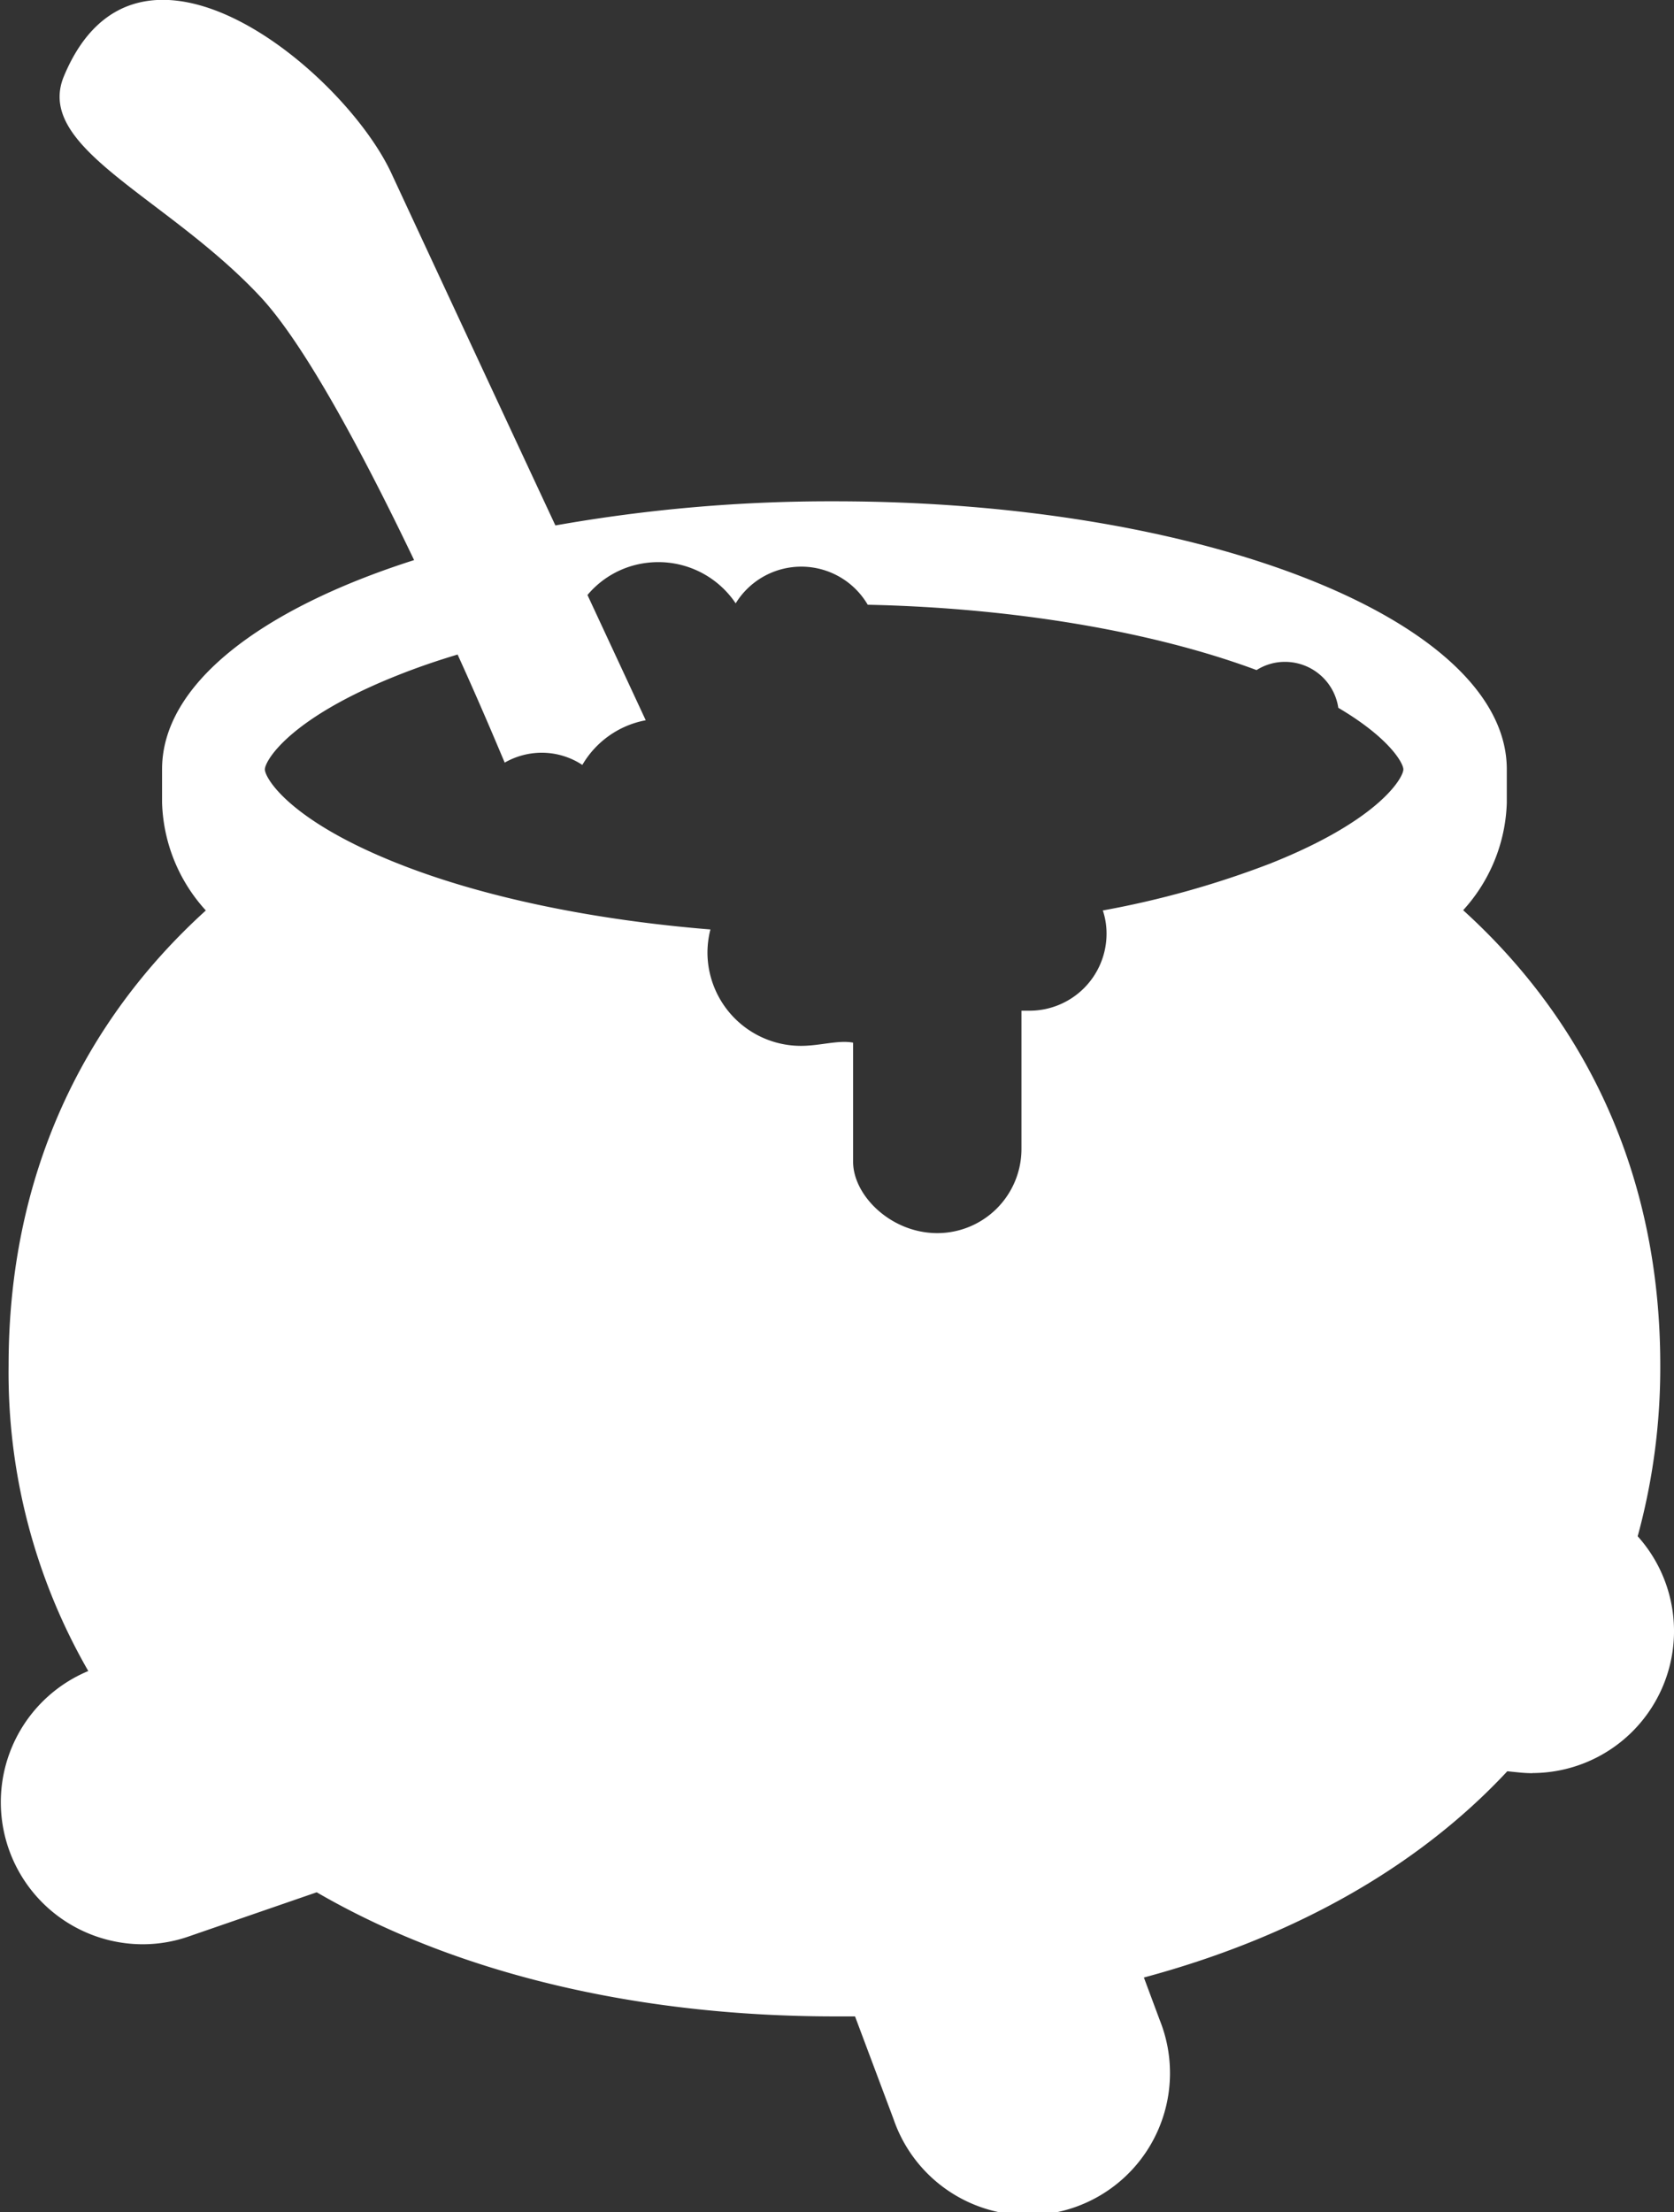 <svg id="Calque_1" data-name="Calque 1" xmlns="http://www.w3.org/2000/svg" viewBox="0 0 130.45 172.35"><rect x="0" y="0" width="130.45" height="172.35" fill="#333333" stroke="none"/><defs><style>.cls-1{fill:#fff;}</style></defs><path class="cls-1" d="M141.52,139.21a11.06,11.06,0,0,0,8.22-18.45,49.85,49.85,0,0,0,1.76-13.34c0-14.8-5.78-26.75-15.36-35.44a13,13,0,0,0,3.4-8.35V61c0-11.53-23.46-20.88-52.39-20.88A122.89,122.89,0,0,0,65.4,42c-4.15-8.89-9-19.31-12.79-27.46C48.89,6.56,32.83-6.75,27.1,7c-2.33,5.61,8,9.37,15.29,17.16,3.53,3.77,8.16,12.52,12,20.54-12,3.83-19.64,9.7-19.64,16.29v2.62A13,13,0,0,0,38.16,72c-9.58,8.69-15.37,20.65-15.37,35.44A46.58,46.58,0,0,0,29,131.26a11.07,11.07,0,0,0,4.24,21.29,10.89,10.89,0,0,0,3.62-.62l9.94-3.43c11,6.38,25.1,9.67,40.4,9.67l1.55,0,3,8a11.07,11.07,0,1,0,20.75-7.7l-1.24-3.33c11.44-3.07,21.24-8.47,28.32-16.07l.89.09a10.65,10.65,0,0,0,1.12.06ZM121.22,68.3A72.45,72.45,0,0,1,108.06,72a5.67,5.67,0,0,1,.29,1.81,6,6,0,0,1-6,6c-.21,0-.43,0-.63,0V90.58a6.56,6.56,0,0,1-6.56,6.56c-3.62,0-6.56-2.94-6.56-5.56V82.3c-1.16-.22-2.57.25-4.08.25a7.29,7.29,0,0,1-7.27-7.28,7.44,7.44,0,0,1,.23-1.79c-9.25-.75-17.84-2.54-24.43-5.17-8.46-3.37-10.29-6.66-10.29-7.3s1.83-3.94,10.29-7.31q2.22-.89,4.73-1.64c1.82,4,3.17,7.24,3.67,8.42a5.83,5.83,0,0,1,2.87-.77,5.75,5.75,0,0,1,3.18.95,7.26,7.26,0,0,1,4.94-3.48l-4.54-9.76a7.15,7.15,0,0,1,4.75-2.52,7.26,7.26,0,0,1,6.8,3.17,6,6,0,0,1,10.29.11c11.33.24,22.18,2.07,30.3,5.09a4.12,4.12,0,0,1,2.22-.64,4.2,4.2,0,0,1,4.15,3.58c4,2.36,5.07,4.32,5.07,4.8,0,.63-1.84,3.93-10.29,7.3Z" transform="translate(-22.12 -1.06)"/></svg>
